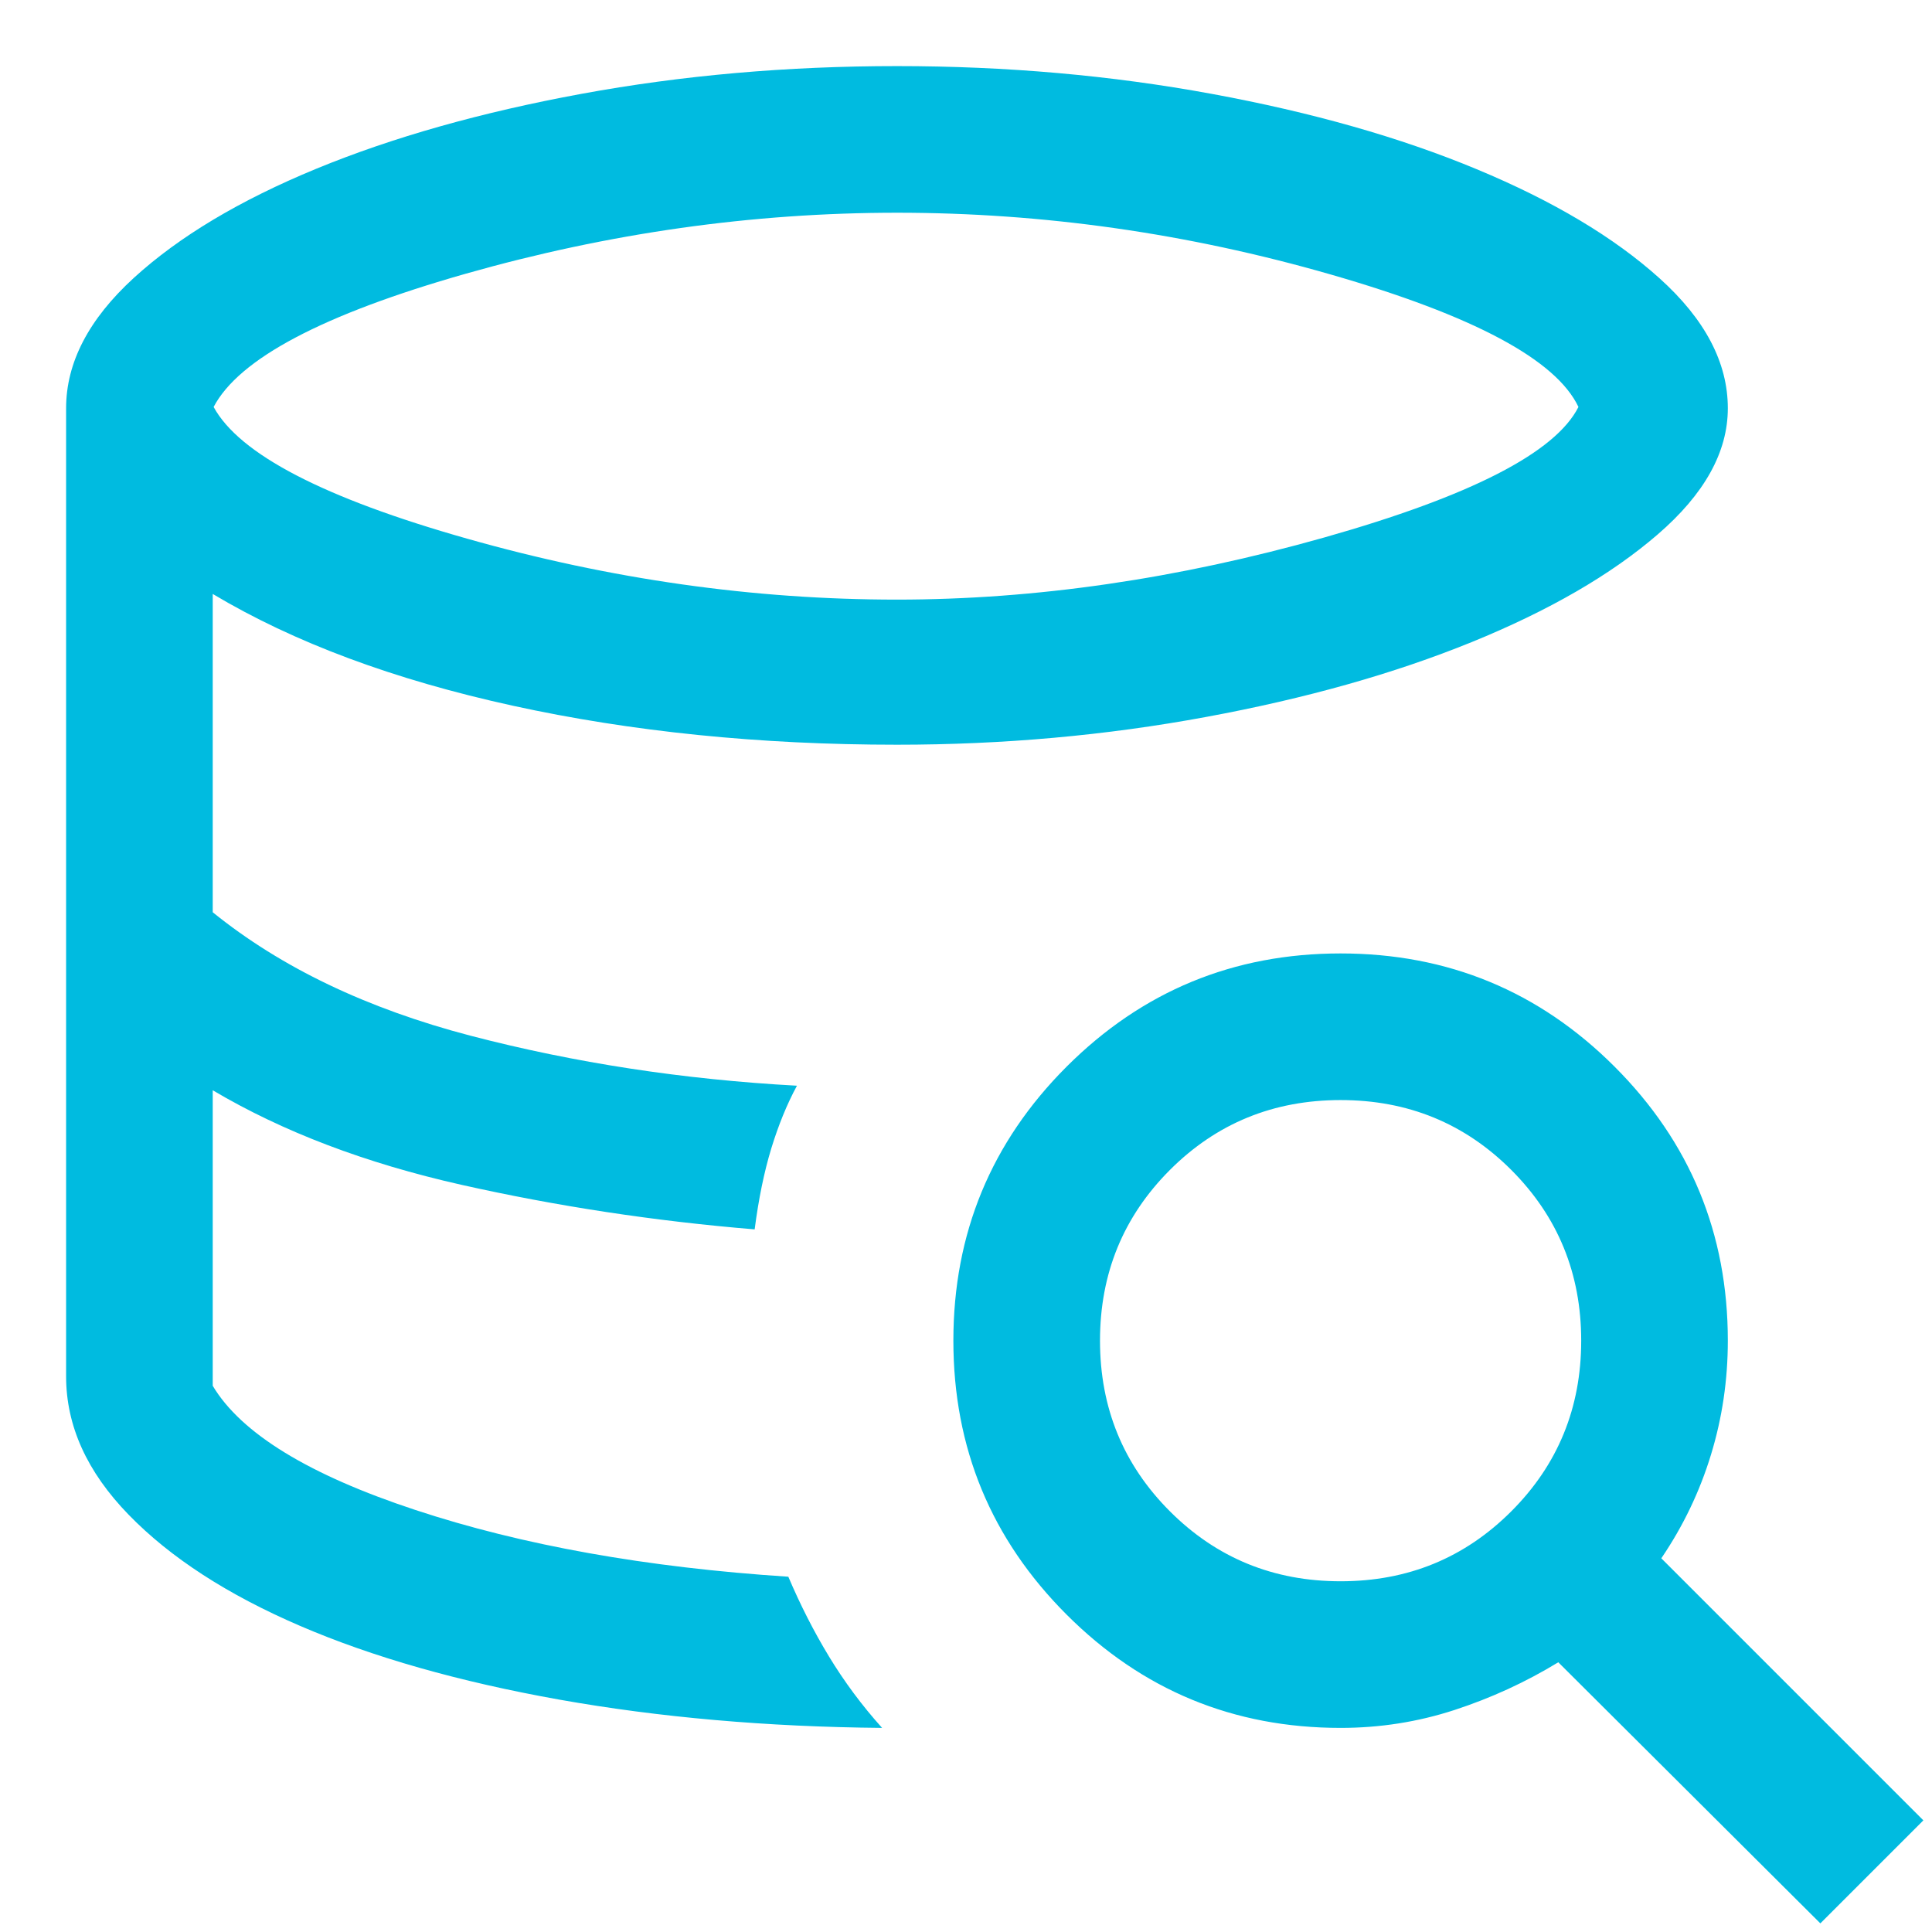 <svg width="28" height="28" viewBox="0 0 28 28" fill="none" xmlns="http://www.w3.org/2000/svg">
<path d="M13 8.69C15.003 8.69 17.067 8.39 19.191 7.79C21.315 7.189 22.543 6.559 22.876 5.898C22.552 5.213 21.354 4.573 19.282 3.977C17.21 3.381 15.116 3.083 13 3.083C10.906 3.083 8.823 3.378 6.753 3.966C4.682 4.555 3.463 5.199 3.096 5.898C3.469 6.582 4.694 7.219 6.771 7.807C8.847 8.396 10.924 8.69 13 8.69ZM11.425 22.851C11.598 23.258 11.794 23.644 12.015 24.008C12.236 24.372 12.492 24.717 12.784 25.042C11.115 25.027 9.556 24.89 8.105 24.632C6.655 24.373 5.403 24.017 4.35 23.564C3.297 23.111 2.468 22.574 1.864 21.952C1.26 21.331 0.958 20.663 0.958 19.947V5.917C0.958 5.256 1.285 4.626 1.94 4.027C2.595 3.429 3.476 2.902 4.583 2.446C5.69 1.99 6.971 1.628 8.427 1.36C9.883 1.092 11.407 0.958 13 0.958C14.584 0.958 16.103 1.092 17.559 1.36C19.015 1.628 20.296 1.992 21.403 2.453C22.51 2.913 23.393 3.44 24.052 4.034C24.712 4.628 25.041 5.256 25.041 5.917C25.041 6.551 24.703 7.16 24.025 7.745C23.348 8.33 22.448 8.85 21.328 9.306C20.207 9.762 18.924 10.124 17.477 10.391C16.03 10.659 14.538 10.793 13 10.793C11.011 10.793 9.155 10.605 7.433 10.228C5.71 9.851 4.26 9.311 3.083 8.608V13.221C4.073 14.022 5.319 14.618 6.822 15.011C8.325 15.403 9.901 15.645 11.55 15.735C11.407 15.999 11.283 16.302 11.178 16.644C11.074 16.986 10.994 17.377 10.937 17.817C9.484 17.697 8.066 17.481 6.682 17.17C5.298 16.858 4.098 16.402 3.083 15.801V20.084C3.495 20.774 4.475 21.374 6.021 21.884C7.568 22.395 9.369 22.717 11.425 22.851ZM26.382 27.875L22.584 24.091C22.11 24.38 21.608 24.61 21.078 24.783C20.547 24.956 19.998 25.042 19.429 25.042C17.876 25.042 16.553 24.495 15.458 23.4C14.364 22.306 13.817 20.983 13.817 19.43C13.817 17.877 14.364 16.553 15.458 15.459C16.553 14.365 17.876 13.818 19.429 13.818C20.982 13.818 22.306 14.365 23.4 15.459C24.494 16.553 25.041 17.877 25.041 19.43C25.041 19.998 24.96 20.55 24.796 21.085C24.633 21.619 24.393 22.119 24.077 22.584L27.875 26.382L26.382 27.875ZM19.429 22.917C20.403 22.917 21.227 22.579 21.903 21.903C22.578 21.228 22.916 20.403 22.916 19.43C22.916 18.456 22.578 17.632 21.903 16.956C21.227 16.28 20.403 15.943 19.429 15.943C18.456 15.943 17.631 16.28 16.955 16.956C16.28 17.632 15.942 18.456 15.942 19.43C15.942 20.403 16.28 21.228 16.955 21.903C17.631 22.579 18.456 22.917 19.429 22.917Z" fill="#00BBE0"/>
</svg>
